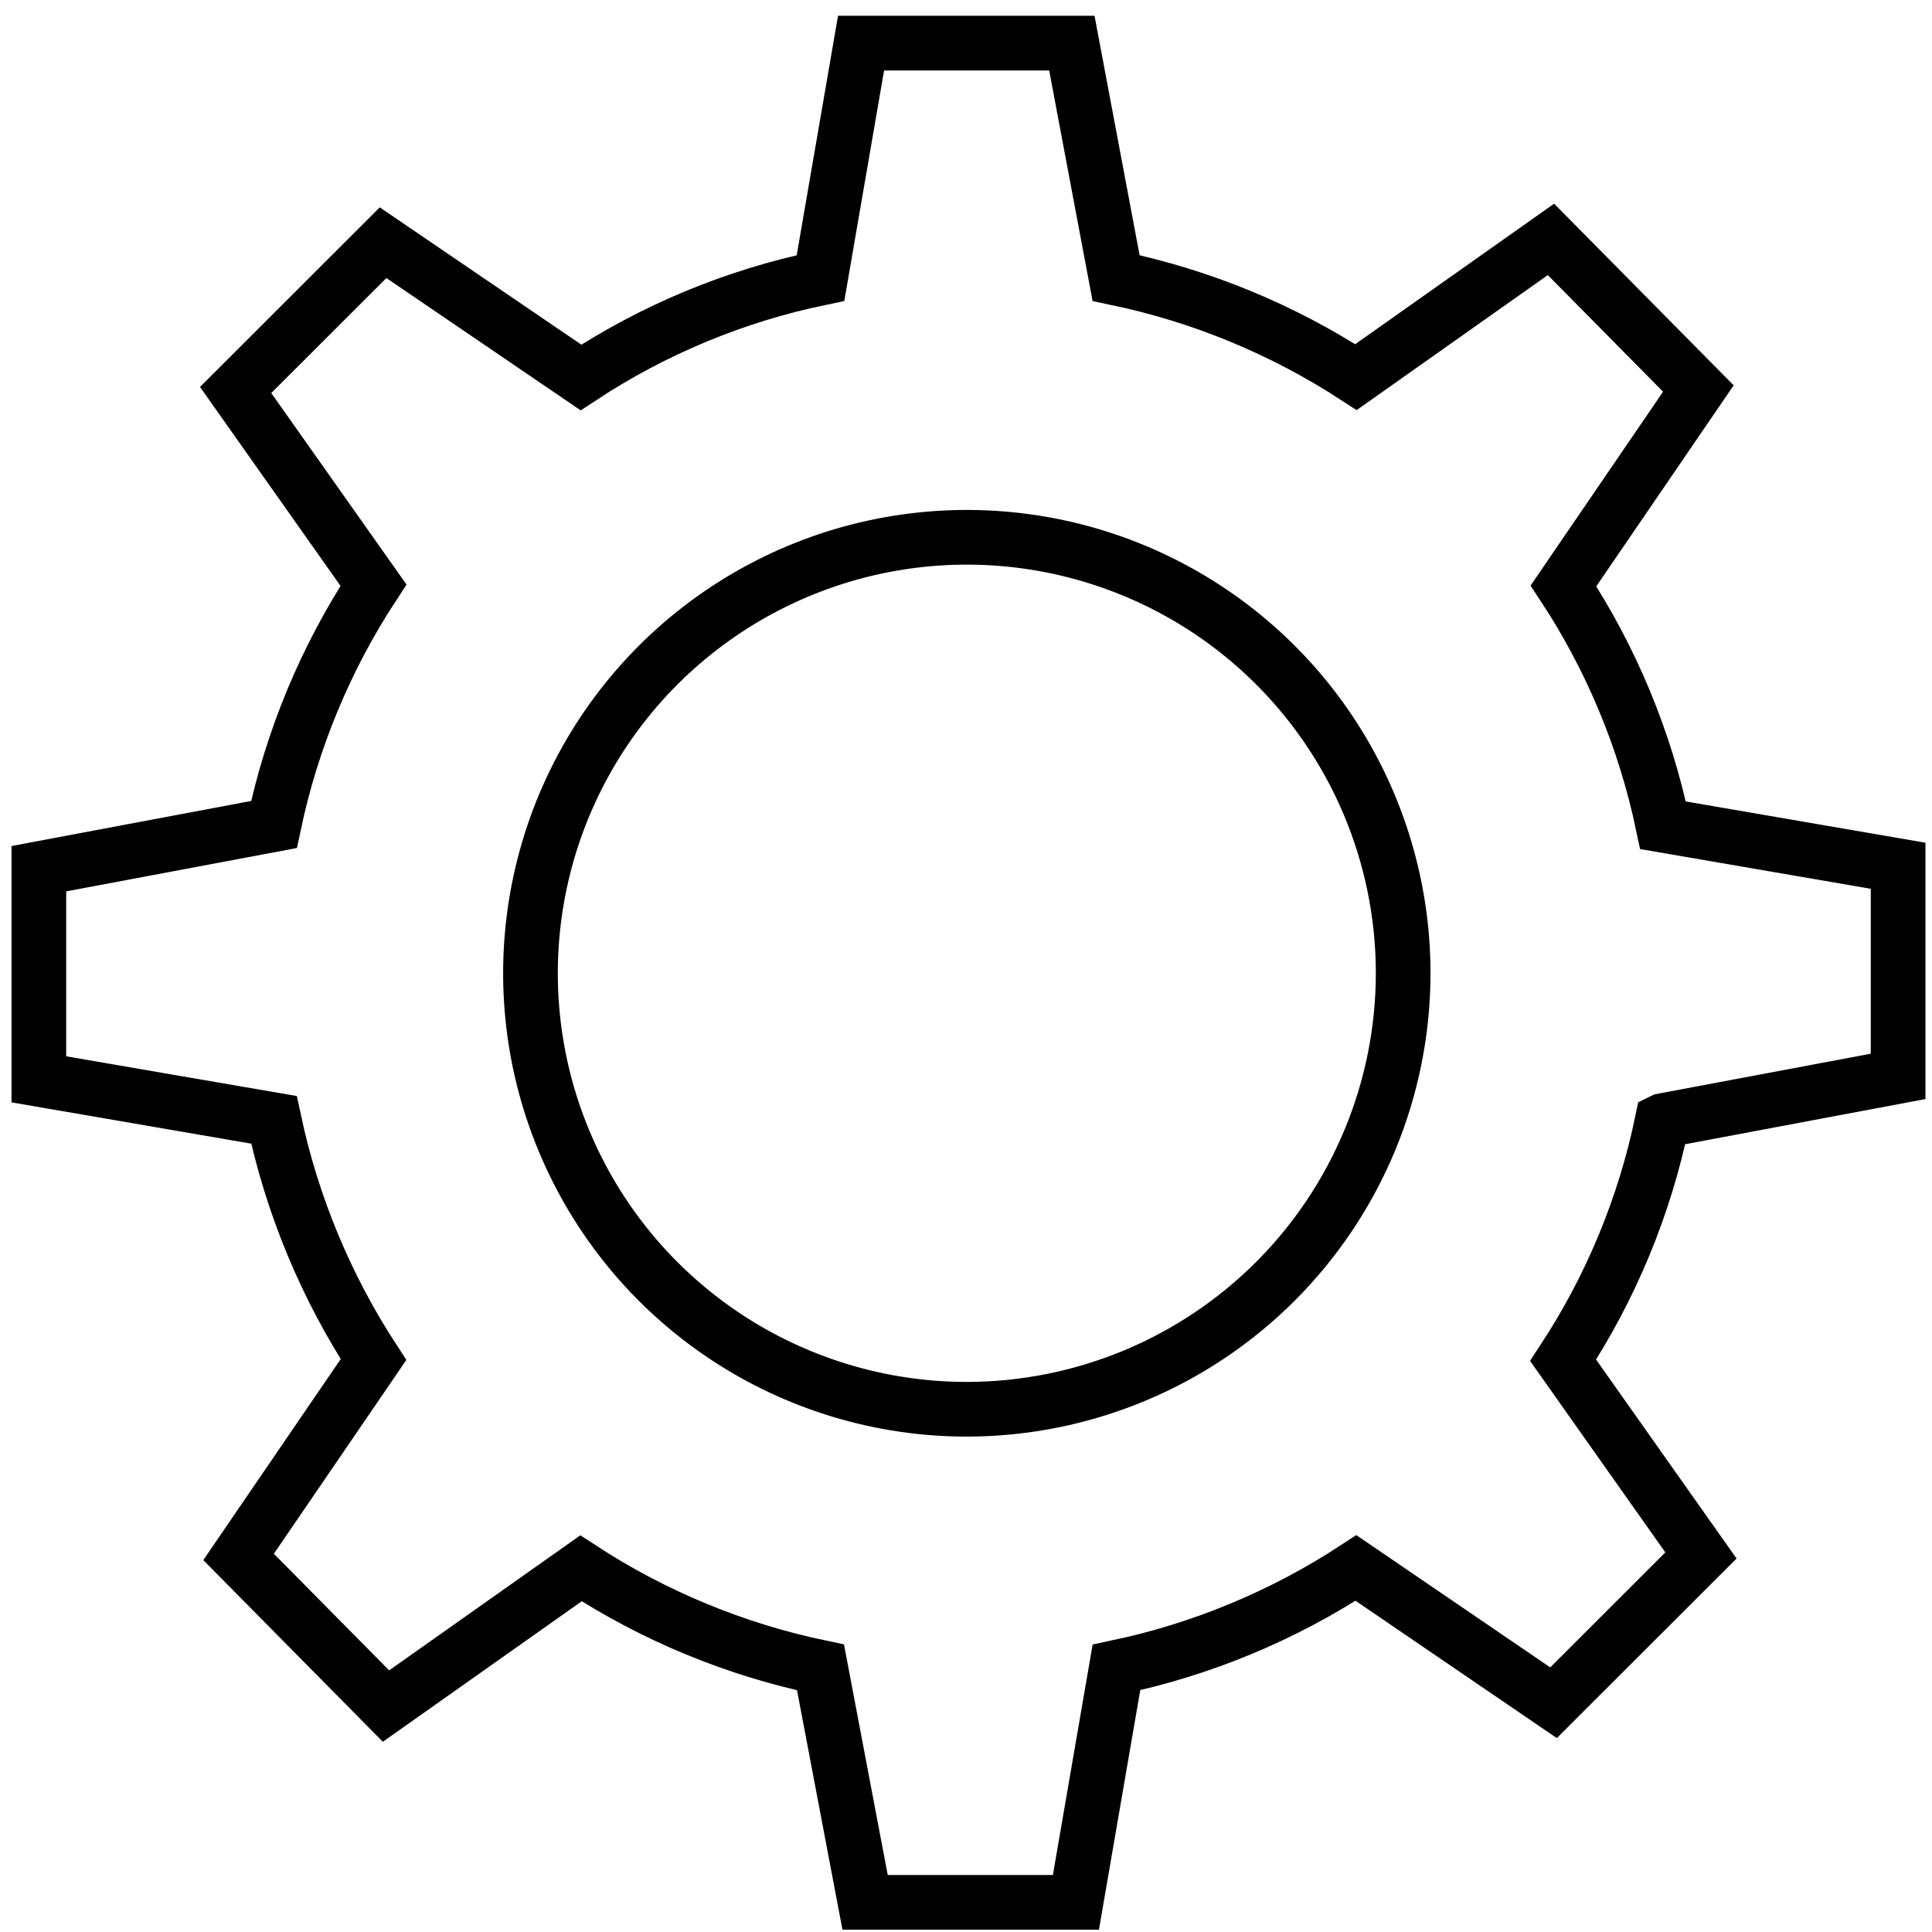 <svg width="106" height="106" viewBox="0 0 106 106" fill="none" xmlns="http://www.w3.org/2000/svg">
<path d="M91.241 61.481L104.141 59.056V47.5L91.241 45.278C90.261 40.597 88.409 36.142 85.781 32.145L93.182 21.316L85.094 13.134L74.397 20.69C70.385 18.078 65.921 16.235 61.234 15.255V15.255L58.808 2.366H47.242L45.018 15.255C40.331 16.227 35.871 18.078 31.875 20.71L21.017 13.316L12.928 21.397L20.491 32.105C17.868 36.105 16.017 40.558 15.031 45.237V45.237L2.131 47.662V59.218L15.031 61.44C16.025 66.123 17.876 70.582 20.491 74.593L13.09 85.422L21.178 93.604L31.875 86.048C35.879 88.661 40.336 90.504 45.018 91.483V91.483L47.464 104.373H59.03L61.254 91.483C65.937 90.498 70.395 88.648 74.397 86.028L85.235 93.422L93.323 85.341L85.761 74.633C88.386 70.637 90.232 66.182 91.2 61.501L91.241 61.481ZM53.065 77.32C48.33 77.324 43.7 75.925 39.761 73.3C35.822 70.675 32.75 66.942 30.935 62.572C29.119 58.203 28.641 53.393 29.561 48.752C30.48 44.111 32.757 39.847 36.102 36.499C39.448 33.151 43.711 30.869 48.355 29.942C52.998 29.015 57.812 29.485 62.188 31.292C66.564 33.099 70.306 36.161 72.94 40.093C75.574 44.024 76.981 48.648 76.986 53.379C76.986 59.722 74.467 65.805 69.982 70.294C65.497 74.782 59.413 77.309 53.065 77.32Z" stroke="black" stroke-width="3" stroke-miterlimit="10"/>
</svg>
